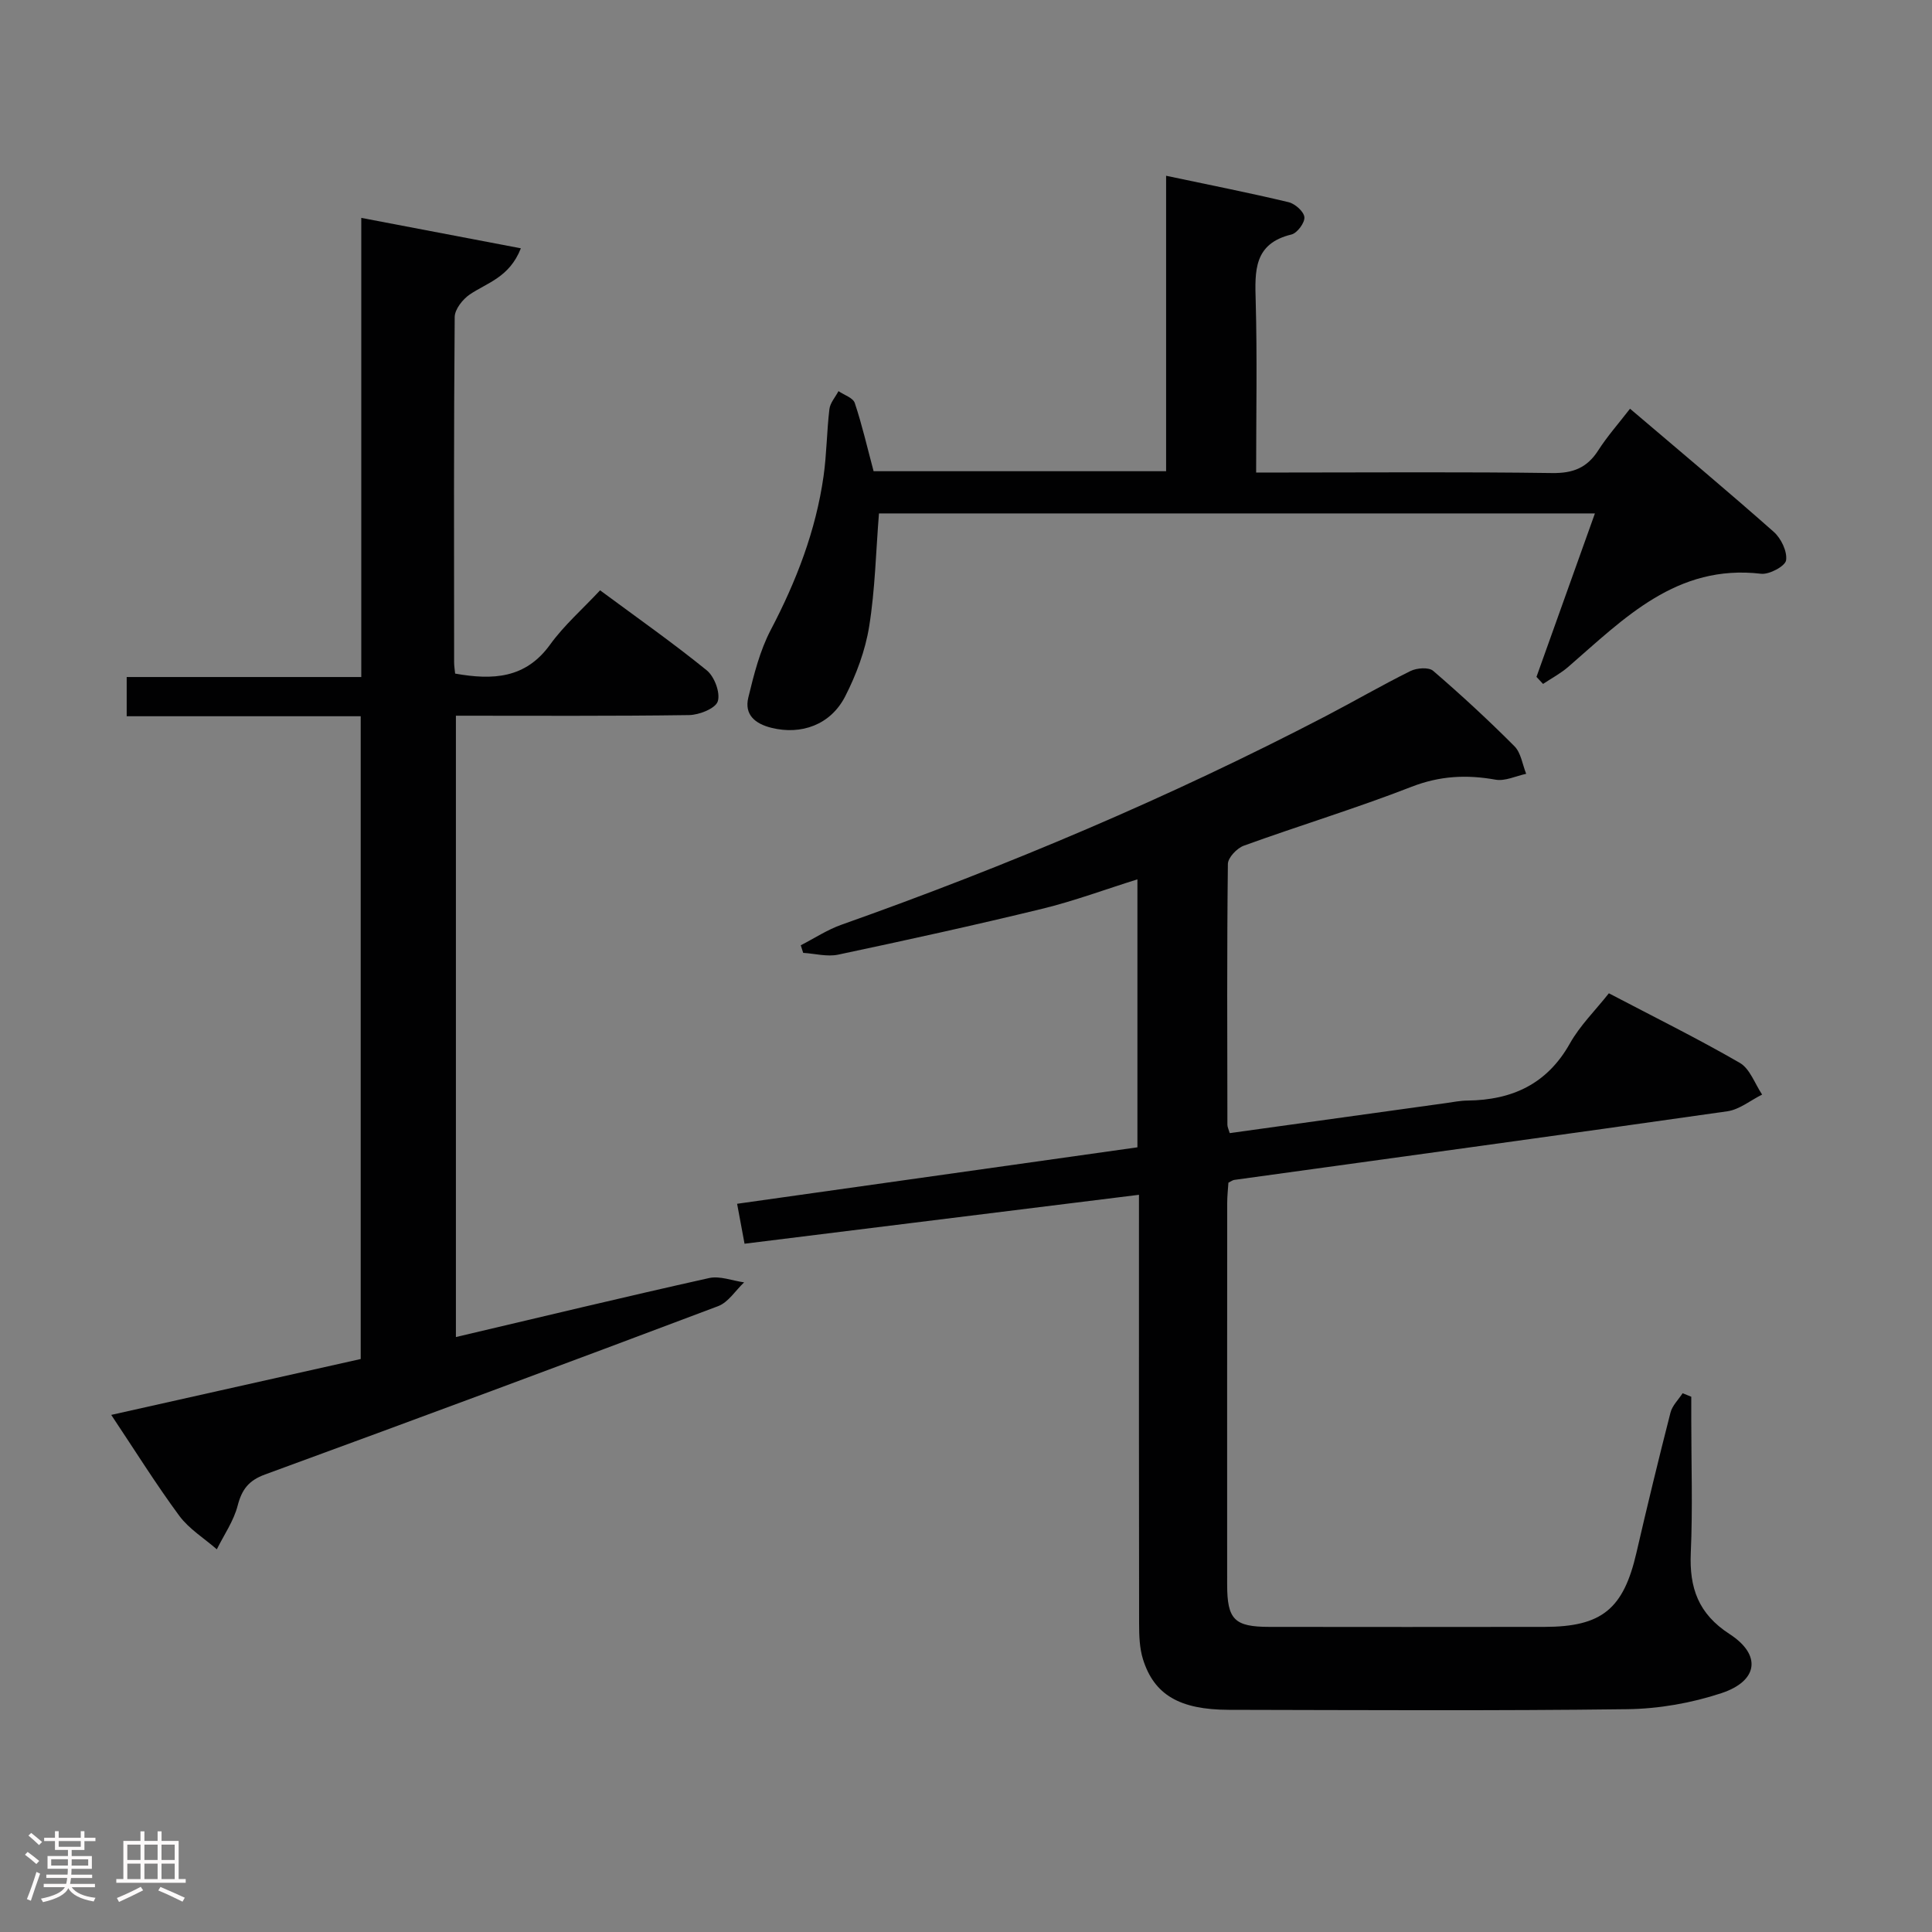 <svg enable-background="new 0 0 400 400" viewBox="0 0 400 400" xmlns="http://www.w3.org/2000/svg"><rect x="0" y="0" width="400" height="400" fill="#808080" stroke="none"/><path d="m5.17 384 .55-.58c.85.61 1.65 1.24 2.4 1.87l-.59.64c-.83-.73-1.62-1.38-2.36-1.93m1.22 9.53-.82-.34c.71-1.76 1.37-3.64 1.98-5.63.24.13.5.25.76.36-.6 1.67-1.24 3.54-1.92 5.61m-.5-13.5.57-.54c.56.44 1.31 1.06 2.26 1.87l-.64.64c-.68-.66-1.41-1.32-2.19-1.97m3.25.46h2.24v-1.36h.77v1.36h4.57v-1.36h.76v1.36h2.28v.69h-2.28v1.84h-2.64v1.26h4.18v2.64h-4.21c0 .45-.02.86-.05 1.21h4.32v.69h-4.38c-.04.34-.1.75-.19 1.22h5.15v.69h-4.82c.87 1.19 2.51 1.92 4.93 2.19-.17.31-.3.57-.37.76-2.77-.49-4.52-1.41-5.26-2.76-.56 1.26-2.3 2.23-5.24 2.9-.12-.24-.26-.48-.43-.72 2.73-.55 4.38-1.34 4.96-2.38h-4.38v-.69h4.65c.1-.38.17-.79.21-1.22h-4.32v-.69h4.4c.03-.34.05-.75.05-1.21h-4.2v-2.64h4.23v-1.26h-2.69v-1.84h-2.24zm1.46 4.46v1.29h3.45c.01-.4.02-.57.01-.53v-.32-.45h-3.46zm1.55-2.59h4.57v-1.19h-4.57zm6.11 2.59h-3.42v.77c-.02.19-.01.37-.02.53h3.44z" fill="#fcfafa"/><path d="m32.63 379.16h.82v1.98h3.54v7.89h1.46v.78h-14.37v-.78h1.46v-7.89h3.54v-1.98h.82v1.98h2.73zm-3.49 11.48.5.73c-1.61.82-3.28 1.63-5 2.41-.13-.27-.28-.55-.44-.82 1.75-.72 3.4-1.49 4.94-2.32m-2.78-5.55h2.73v-3.18h-2.73zm0 3.95h2.73v-3.2h-2.73zm3.54-3.95h2.73v-3.18h-2.73zm0 3.95h2.73v-3.2h-2.73zm7.89 4.68c-1.84-.92-3.51-1.7-5.02-2.32l.45-.73c1.89.8 3.57 1.55 5.04 2.23zm-1.62-11.81h-2.73v3.18h2.73zm-2.73 7.13h2.73v-3.2h-2.73z" fill="#fcfafa"/><g fill="#010102"><path d="m154.15 257.5c-.56-3.03-1.01-5.42-1.54-8.27 27.79-3.92 55.18-7.79 82.88-11.69 0-18.4 0-36.66 0-55.48-6.63 2.07-13.09 4.48-19.74 6.1-14.01 3.41-28.11 6.5-42.22 9.49-2.29.48-4.82-.22-7.24-.37-.17-.52-.33-1.04-.5-1.57 2.81-1.44 5.49-3.22 8.44-4.26 34.36-12.18 67.86-26.33 100.2-43.16 5.89-3.07 11.64-6.41 17.59-9.36 1.31-.65 3.79-.83 4.7-.04 5.8 4.99 11.43 10.19 16.83 15.61 1.36 1.36 1.65 3.78 2.43 5.71-2.13.45-4.38 1.57-6.36 1.21-5.99-1.07-11.51-.8-17.36 1.47-11.43 4.45-23.2 8.02-34.74 12.2-1.42.51-3.29 2.48-3.3 3.79-.21 17.99-.13 35.99-.1 53.98 0 .47.25.94.48 1.74 14.94-2.08 29.87-4.15 44.79-6.22 1.48-.21 2.96-.51 4.45-.52 9.23-.11 16.47-3.41 21.2-11.84 2.08-3.7 5.23-6.79 8.06-10.37 9.27 4.86 18.35 9.35 27.1 14.4 2.11 1.22 3.12 4.33 4.63 6.57-2.4 1.19-4.69 3.1-7.2 3.46-34.02 4.86-68.07 9.5-102.11 14.21-.3.04-.58.27-1.19.57-.08 1.29-.25 2.74-.25 4.2-.02 26.33-.02 52.65-.01 78.98 0 7.28 1.49 8.78 8.74 8.79 18.99.02 37.99.03 56.98 0 11.89-.02 16.34-3.73 19.02-15.37 2.24-9.7 4.58-19.37 7.05-29.01.37-1.45 1.65-2.67 2.51-4 .6.24 1.2.49 1.79.73v4.8c0 9.16.31 18.34-.1 27.49-.32 7.26 1.53 12.63 8.04 16.85 6.65 4.31 5.92 9.71-1.7 12.23-6.2 2.05-12.96 3.24-19.5 3.32-27.49.35-54.98.18-82.48.13-10.19-.02-15.48-3.11-17.78-10.48-.72-2.31-.8-4.89-.8-7.34-.05-27.66-.03-55.32-.03-82.98 0-1.78 0-3.56 0-5.83-27.42 3.39-54.21 6.72-81.66 10.13z"/><path d="m74.68 148.29c-16.18 0-32.12 0-48.45 0 0-2.79 0-5.19 0-8.12h48.57c0-31.73 0-62.95 0-95.06 11.27 2.15 21.83 4.16 33.04 6.3-2.38 6.05-7.02 7.13-10.6 9.57-1.46 1-3.09 3.07-3.1 4.66-.2 23.82-.14 47.65-.12 71.47 0 .79.14 1.58.21 2.35 7.8 1.38 14.57 1.05 19.66-6 2.9-4.01 6.72-7.35 10.35-11.24 7.8 5.77 15.15 10.93 22.09 16.57 1.59 1.29 2.84 4.64 2.28 6.41-.46 1.47-3.82 2.81-5.92 2.85-15.97.23-31.94.13-48.3.13v128.64c17.56-4.13 34.95-8.32 52.41-12.21 2.24-.5 4.83.55 7.26.89-1.78 1.68-3.26 4.12-5.37 4.92-31.22 11.78-62.5 23.39-93.83 34.86-3.38 1.24-4.79 3.1-5.66 6.46-.82 3.17-2.82 6.03-4.31 9.03-2.62-2.29-5.75-4.21-7.77-6.94-4.81-6.52-9.11-13.42-14.09-20.89 17.54-3.93 34.45-7.72 51.65-11.57 0-44.29 0-88.49 0-133.08z"/><path d="m318.11 140.14c4-11.18 8-22.37 12.1-33.84-49.87 0-99.12 0-148.23 0-.64 7.98-.8 15.78-2.03 23.41-.8 4.97-2.66 9.96-4.96 14.46-3.03 5.92-9.12 8.04-15.26 6.52-3.39-.84-5.66-2.71-4.8-6.27 1.16-4.77 2.39-9.69 4.64-13.99 5.3-10.1 9.34-20.56 10.94-31.85.65-4.59.66-9.27 1.21-13.88.16-1.3 1.23-2.48 1.88-3.72 1.16.8 3.01 1.38 3.37 2.45 1.51 4.51 2.57 9.17 3.9 14.13h60.56c0-20.07 0-40.11 0-61.17 9.04 1.91 17.24 3.53 25.36 5.47 1.34.32 3.17 1.95 3.27 3.11.1 1.15-1.49 3.29-2.68 3.58-7.84 1.89-7.58 7.56-7.4 13.82.32 11.61.09 23.24.09 35.46h6.33c18.32 0 36.65-.15 54.97.11 4.32.06 7.22-1.09 9.52-4.68 1.87-2.92 4.2-5.55 6.59-8.64 10.1 8.6 20.05 16.91 29.75 25.49 1.52 1.34 2.83 4.06 2.56 5.89-.18 1.22-3.48 2.99-5.18 2.79-17.48-2.05-28.34 9.24-39.9 19.26-1.58 1.37-3.48 2.38-5.24 3.55-.46-.49-.91-.97-1.36-1.46z"/></g></svg>